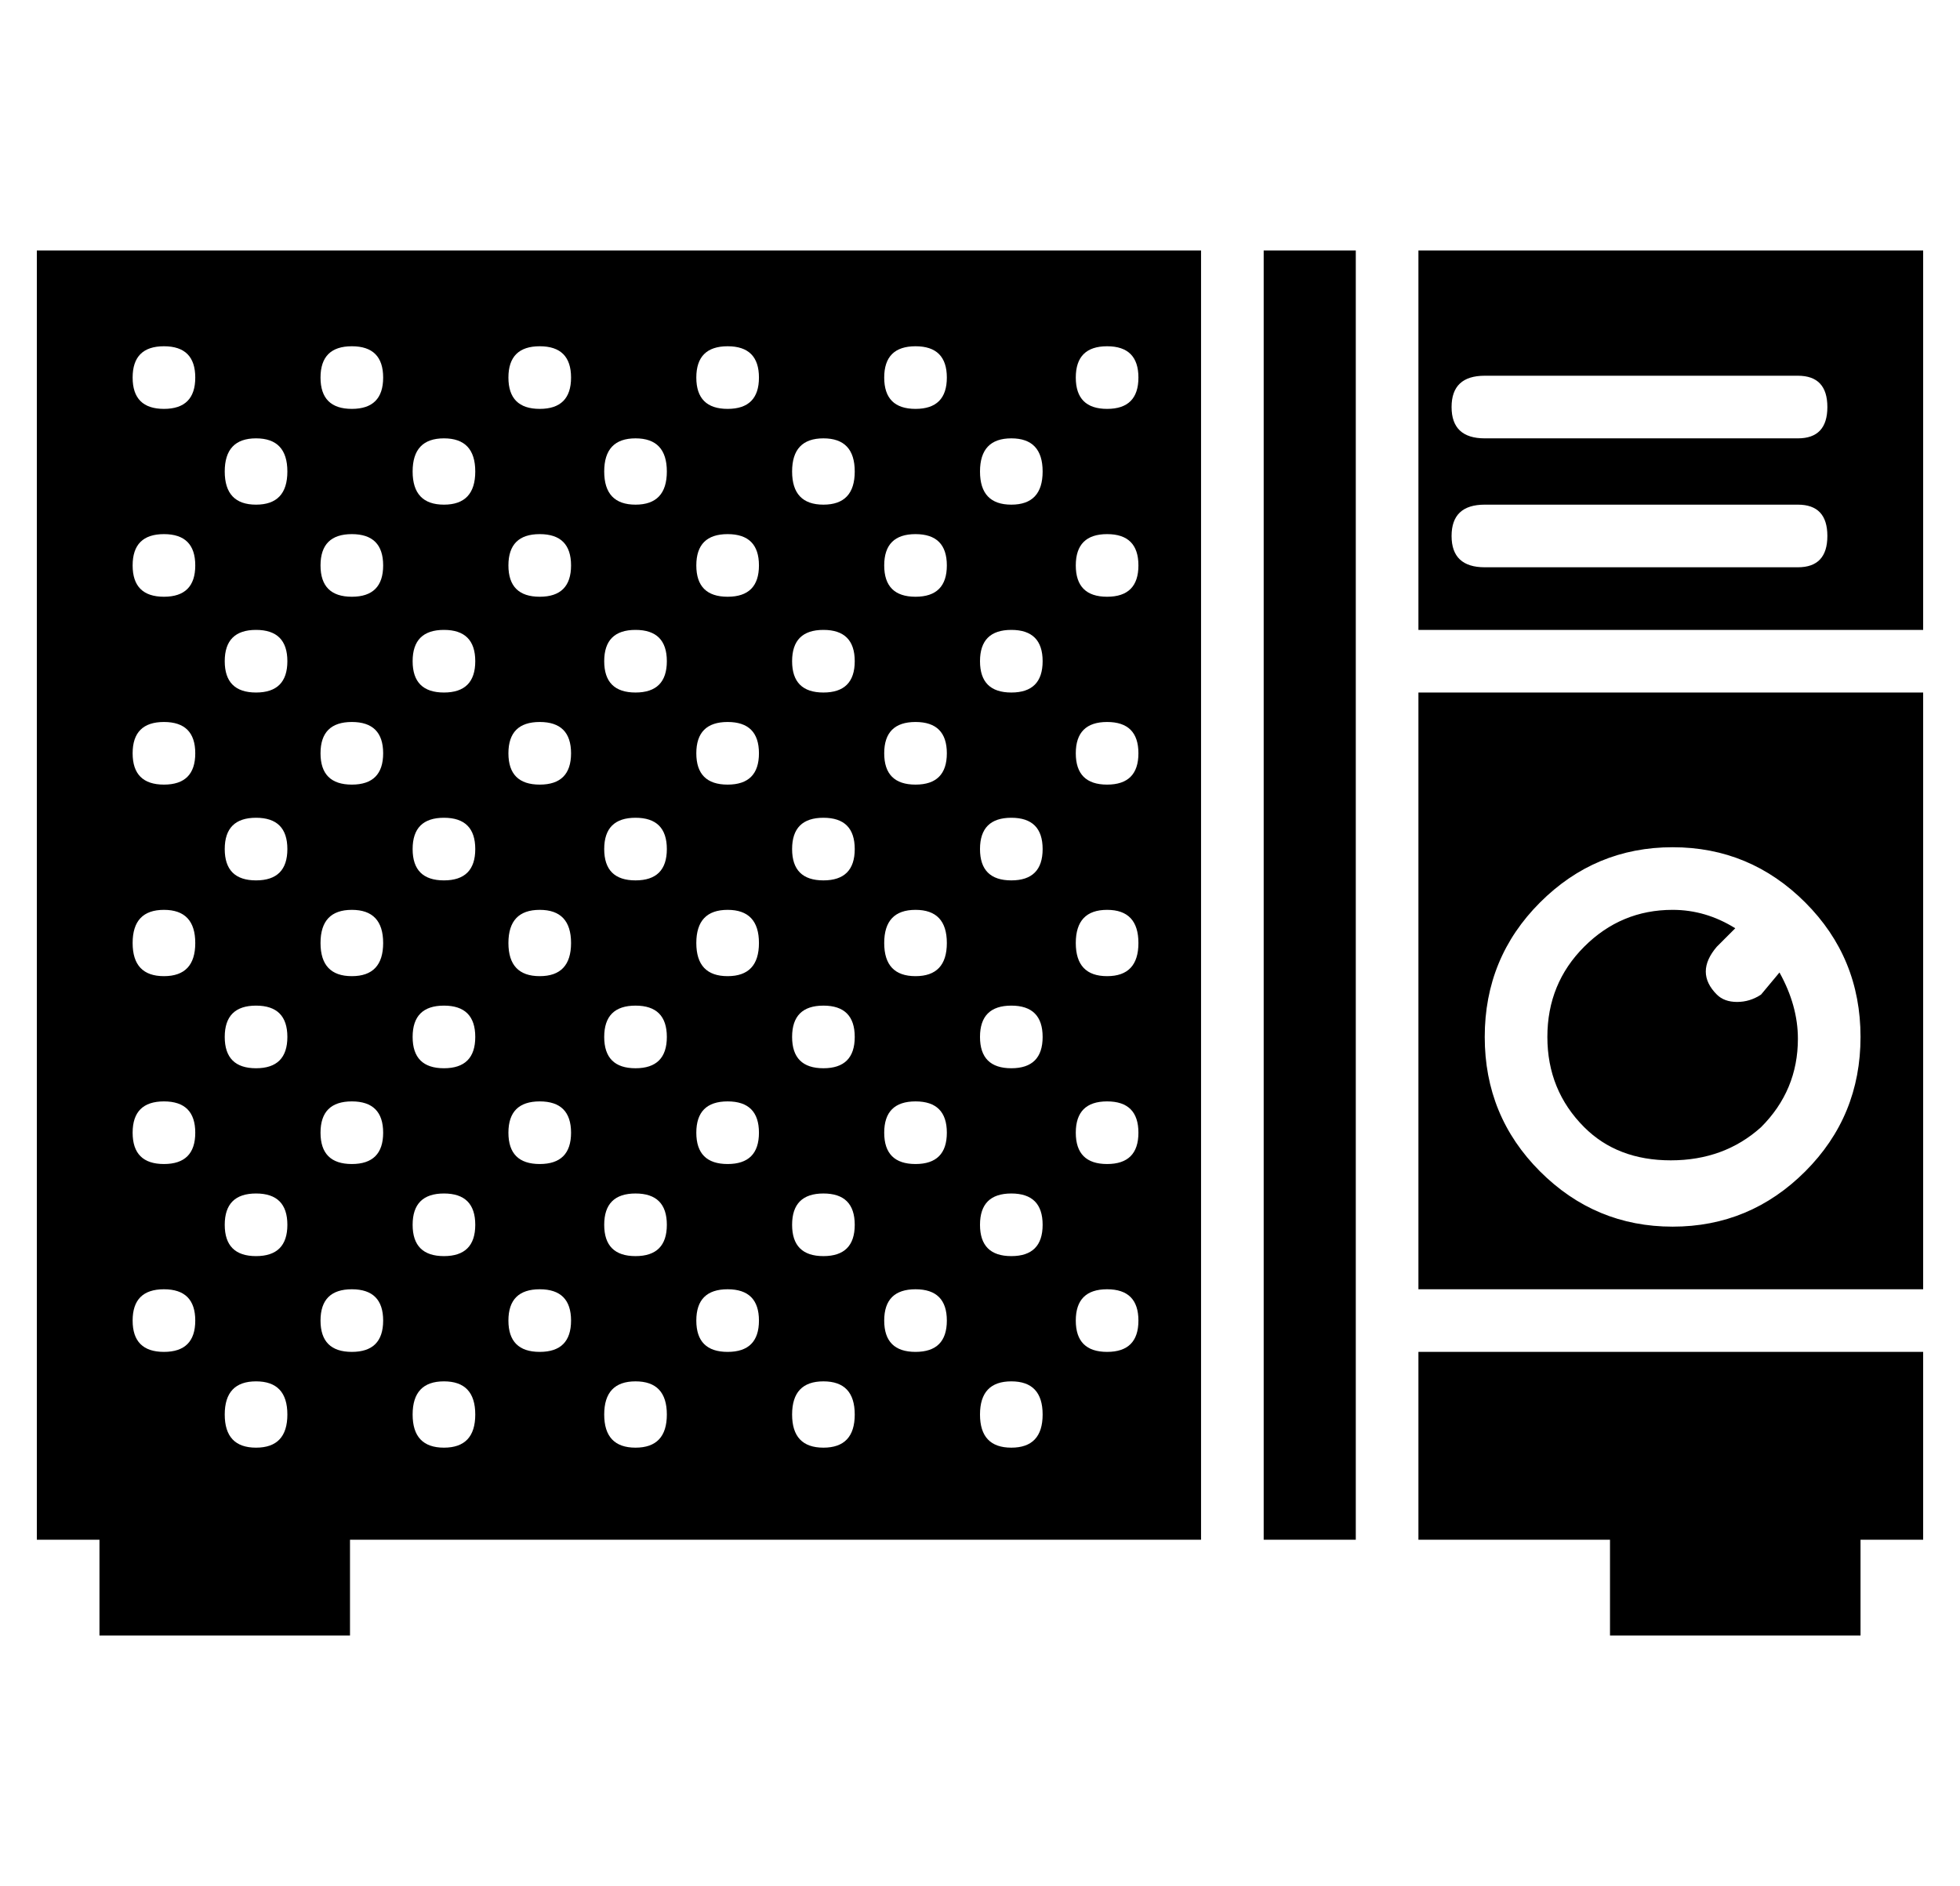 <?xml version="1.0" standalone="no"?>
<!DOCTYPE svg PUBLIC "-//W3C//DTD SVG 1.1//EN" "http://www.w3.org/Graphics/SVG/1.1/DTD/svg11.dtd" >
<svg xmlns="http://www.w3.org/2000/svg" xmlns:xlink="http://www.w3.org/1999/xlink" version="1.1" viewBox="-10 0 532 512">
  <g transform="matrix(1 0 0 -1 0 448)">
   <path fill="currentColor"
d="M512 260v-162h-137v162h137zM444 115q21 0 36 15t15 36.5t-15 36.5t-36 15t-36 -15t-15 -36.5t15 -36.5t36 -15zM375 371v9h137v-103h-137v94zM478 294q8 0 8 8.5t-8 8.5h-85q-9 0 -9 -8.5t9 -8.5h85zM393 346q-9 0 -9 -8.5t9 -8.5h85q8 0 8 8.5t-8 8.5h-85zM468 178l5 6
q5 -9 5 -18q0 -14 -10 -24q-10 -9 -24.5 -9t-23.5 9q-10 10 -10 24.5t10 24.5t24 10q9 0 17 -5l-5 -5q-6 -7 0 -13q2 -2 5.5 -2t6.5 2zM316 380v-350h-231v-26h-68v26h-17v350h316zM290.5 354q-8.5 0 -8.5 -8.5t8.5 -8.5t8.5 8.5t-8.5 8.5zM34.5 81q8.5 0 8.5 8.5t-8.5 8.5
t-8.5 -8.5t8.5 -8.5zM34.5 132q8.5 0 8.5 8.5t-8.5 8.5t-8.5 -8.5t8.5 -8.5zM34.5 183q8.5 0 8.5 9t-8.5 9t-8.5 -9t8.5 -9zM34.5 235q8.5 0 8.5 8.5t-8.5 8.5t-8.5 -8.5t8.5 -8.5zM34.5 286q8.5 0 8.5 8.5t-8.5 8.5t-8.5 -8.5t8.5 -8.5zM34.5 337q8.5 0 8.5 8.5t-8.5 8.5
t-8.5 -8.5t8.5 -8.5zM59.5 55q8.5 0 8.5 9t-8.5 9t-8.5 -9t8.5 -9zM59.5 107q8.5 0 8.5 8.5t-8.5 8.5t-8.5 -8.5t8.5 -8.5zM59.5 158q8.5 0 8.5 8.5t-8.5 8.5t-8.5 -8.5t8.5 -8.5zM59.5 209q8.5 0 8.5 8.5t-8.5 8.5t-8.5 -8.5t8.5 -8.5zM59.5 260q8.5 0 8.5 8.5t-8.5 8.5
t-8.5 -8.5t8.5 -8.5zM59.5 311q8.5 0 8.5 9t-8.5 9t-8.5 -9t8.5 -9zM85.5 81q8.5 0 8.5 8.5t-8.5 8.5t-8.5 -8.5t8.5 -8.5zM85.5 132q8.5 0 8.5 8.5t-8.5 8.5t-8.5 -8.5t8.5 -8.5zM85.5 183q8.5 0 8.5 9t-8.5 9t-8.5 -9t8.5 -9zM85.5 235q8.5 0 8.5 8.5t-8.5 8.5t-8.5 -8.5
t8.5 -8.5zM85.5 286q8.5 0 8.5 8.5t-8.5 8.5t-8.5 -8.5t8.5 -8.5zM85.5 337q8.5 0 8.5 8.5t-8.5 8.5t-8.5 -8.5t8.5 -8.5zM110.5 55q8.5 0 8.5 9t-8.5 9t-8.5 -9t8.5 -9zM110.5 107q8.5 0 8.5 8.5t-8.5 8.5t-8.5 -8.5t8.5 -8.5zM110.5 158q8.5 0 8.5 8.5t-8.5 8.5t-8.5 -8.5
t8.5 -8.5zM110.5 209q8.5 0 8.5 8.5t-8.5 8.5t-8.5 -8.5t8.5 -8.5zM110.5 260q8.5 0 8.5 8.5t-8.5 8.5t-8.5 -8.5t8.5 -8.5zM110.5 311q8.5 0 8.5 9t-8.5 9t-8.5 -9t8.5 -9zM136.5 81q8.5 0 8.5 8.5t-8.5 8.5t-8.5 -8.5t8.5 -8.5zM136.5 132q8.5 0 8.5 8.5t-8.5 8.5
t-8.5 -8.5t8.5 -8.5zM136.5 183q8.5 0 8.5 9t-8.5 9t-8.5 -9t8.5 -9zM136.5 235q8.5 0 8.5 8.5t-8.5 8.5t-8.5 -8.5t8.5 -8.5zM136.5 286q8.5 0 8.5 8.5t-8.5 8.5t-8.5 -8.5t8.5 -8.5zM136.5 337q8.5 0 8.5 8.5t-8.5 8.5t-8.5 -8.5t8.5 -8.5zM162.5 55q8.5 0 8.5 9t-8.5 9
t-8.5 -9t8.5 -9zM162.5 107q8.5 0 8.5 8.5t-8.5 8.5t-8.5 -8.5t8.5 -8.5zM162.5 158q8.5 0 8.5 8.5t-8.5 8.5t-8.5 -8.5t8.5 -8.5zM162.5 209q8.5 0 8.5 8.5t-8.5 8.5t-8.5 -8.5t8.5 -8.5zM162.5 260q8.5 0 8.5 8.5t-8.5 8.5t-8.5 -8.5t8.5 -8.5zM162.5 311q8.5 0 8.5 9
t-8.5 9t-8.5 -9t8.5 -9zM187.5 81q8.5 0 8.5 8.5t-8.5 8.5t-8.5 -8.5t8.5 -8.5zM187.5 132q8.5 0 8.5 8.5t-8.5 8.5t-8.5 -8.5t8.5 -8.5zM187.5 183q8.5 0 8.5 9t-8.5 9t-8.5 -9t8.5 -9zM187.5 235q8.5 0 8.5 8.5t-8.5 8.5t-8.5 -8.5t8.5 -8.5zM187.5 286q8.5 0 8.5 8.5
t-8.5 8.5t-8.5 -8.5t8.5 -8.5zM187.5 337q8.5 0 8.5 8.5t-8.5 8.5t-8.5 -8.5t8.5 -8.5zM213.5 55q8.5 0 8.5 9t-8.5 9t-8.5 -9t8.5 -9zM213.5 107q8.5 0 8.5 8.5t-8.5 8.5t-8.5 -8.5t8.5 -8.5zM213.5 158q8.5 0 8.5 8.5t-8.5 8.5t-8.5 -8.5t8.5 -8.5zM213.5 209
q8.5 0 8.5 8.5t-8.5 8.5t-8.5 -8.5t8.5 -8.5zM213.5 260q8.5 0 8.5 8.5t-8.5 8.5t-8.5 -8.5t8.5 -8.5zM213.5 311q8.5 0 8.5 9t-8.5 9t-8.5 -9t8.5 -9zM238.5 81q8.5 0 8.5 8.5t-8.5 8.5t-8.5 -8.5t8.5 -8.5zM238.5 132q8.5 0 8.5 8.5t-8.5 8.5t-8.5 -8.5t8.5 -8.5z
M238.5 183q8.5 0 8.5 9t-8.5 9t-8.5 -9t8.5 -9zM238.5 235q8.5 0 8.5 8.5t-8.5 8.5t-8.5 -8.5t8.5 -8.5zM238.5 286q8.5 0 8.5 8.5t-8.5 8.5t-8.5 -8.5t8.5 -8.5zM238.5 337q8.5 0 8.5 8.5t-8.5 8.5t-8.5 -8.5t8.5 -8.5zM264.5 55q8.5 0 8.5 9t-8.5 9t-8.5 -9t8.5 -9z
M264.5 107q8.5 0 8.5 8.5t-8.5 8.5t-8.5 -8.5t8.5 -8.5zM264.5 158q8.5 0 8.5 8.5t-8.5 8.5t-8.5 -8.5t8.5 -8.5zM264.5 209q8.5 0 8.5 8.5t-8.5 8.5t-8.5 -8.5t8.5 -8.5zM264.5 260q8.5 0 8.5 8.5t-8.5 8.5t-8.5 -8.5t8.5 -8.5zM264.5 311q8.5 0 8.5 9t-8.5 9t-8.5 -9
t8.5 -9zM290.5 81q8.5 0 8.5 8.5t-8.5 8.5t-8.5 -8.5t8.5 -8.5zM290.5 132q8.5 0 8.5 8.5t-8.5 8.5t-8.5 -8.5t8.5 -8.5zM290.5 183q8.5 0 8.5 9t-8.5 9t-8.5 -9t8.5 -9zM290.5 235q8.5 0 8.5 8.5t-8.5 8.5t-8.5 -8.5t8.5 -8.5zM290.5 286q8.5 0 8.5 8.5t-8.5 8.5t-8.5 -8.5
t8.5 -8.5zM333 30v350h25v-9v-333v-8h-25zM375 81h137v-51h-17v-26h-68v26h-52v8v43z" />
  </g>

</svg>
